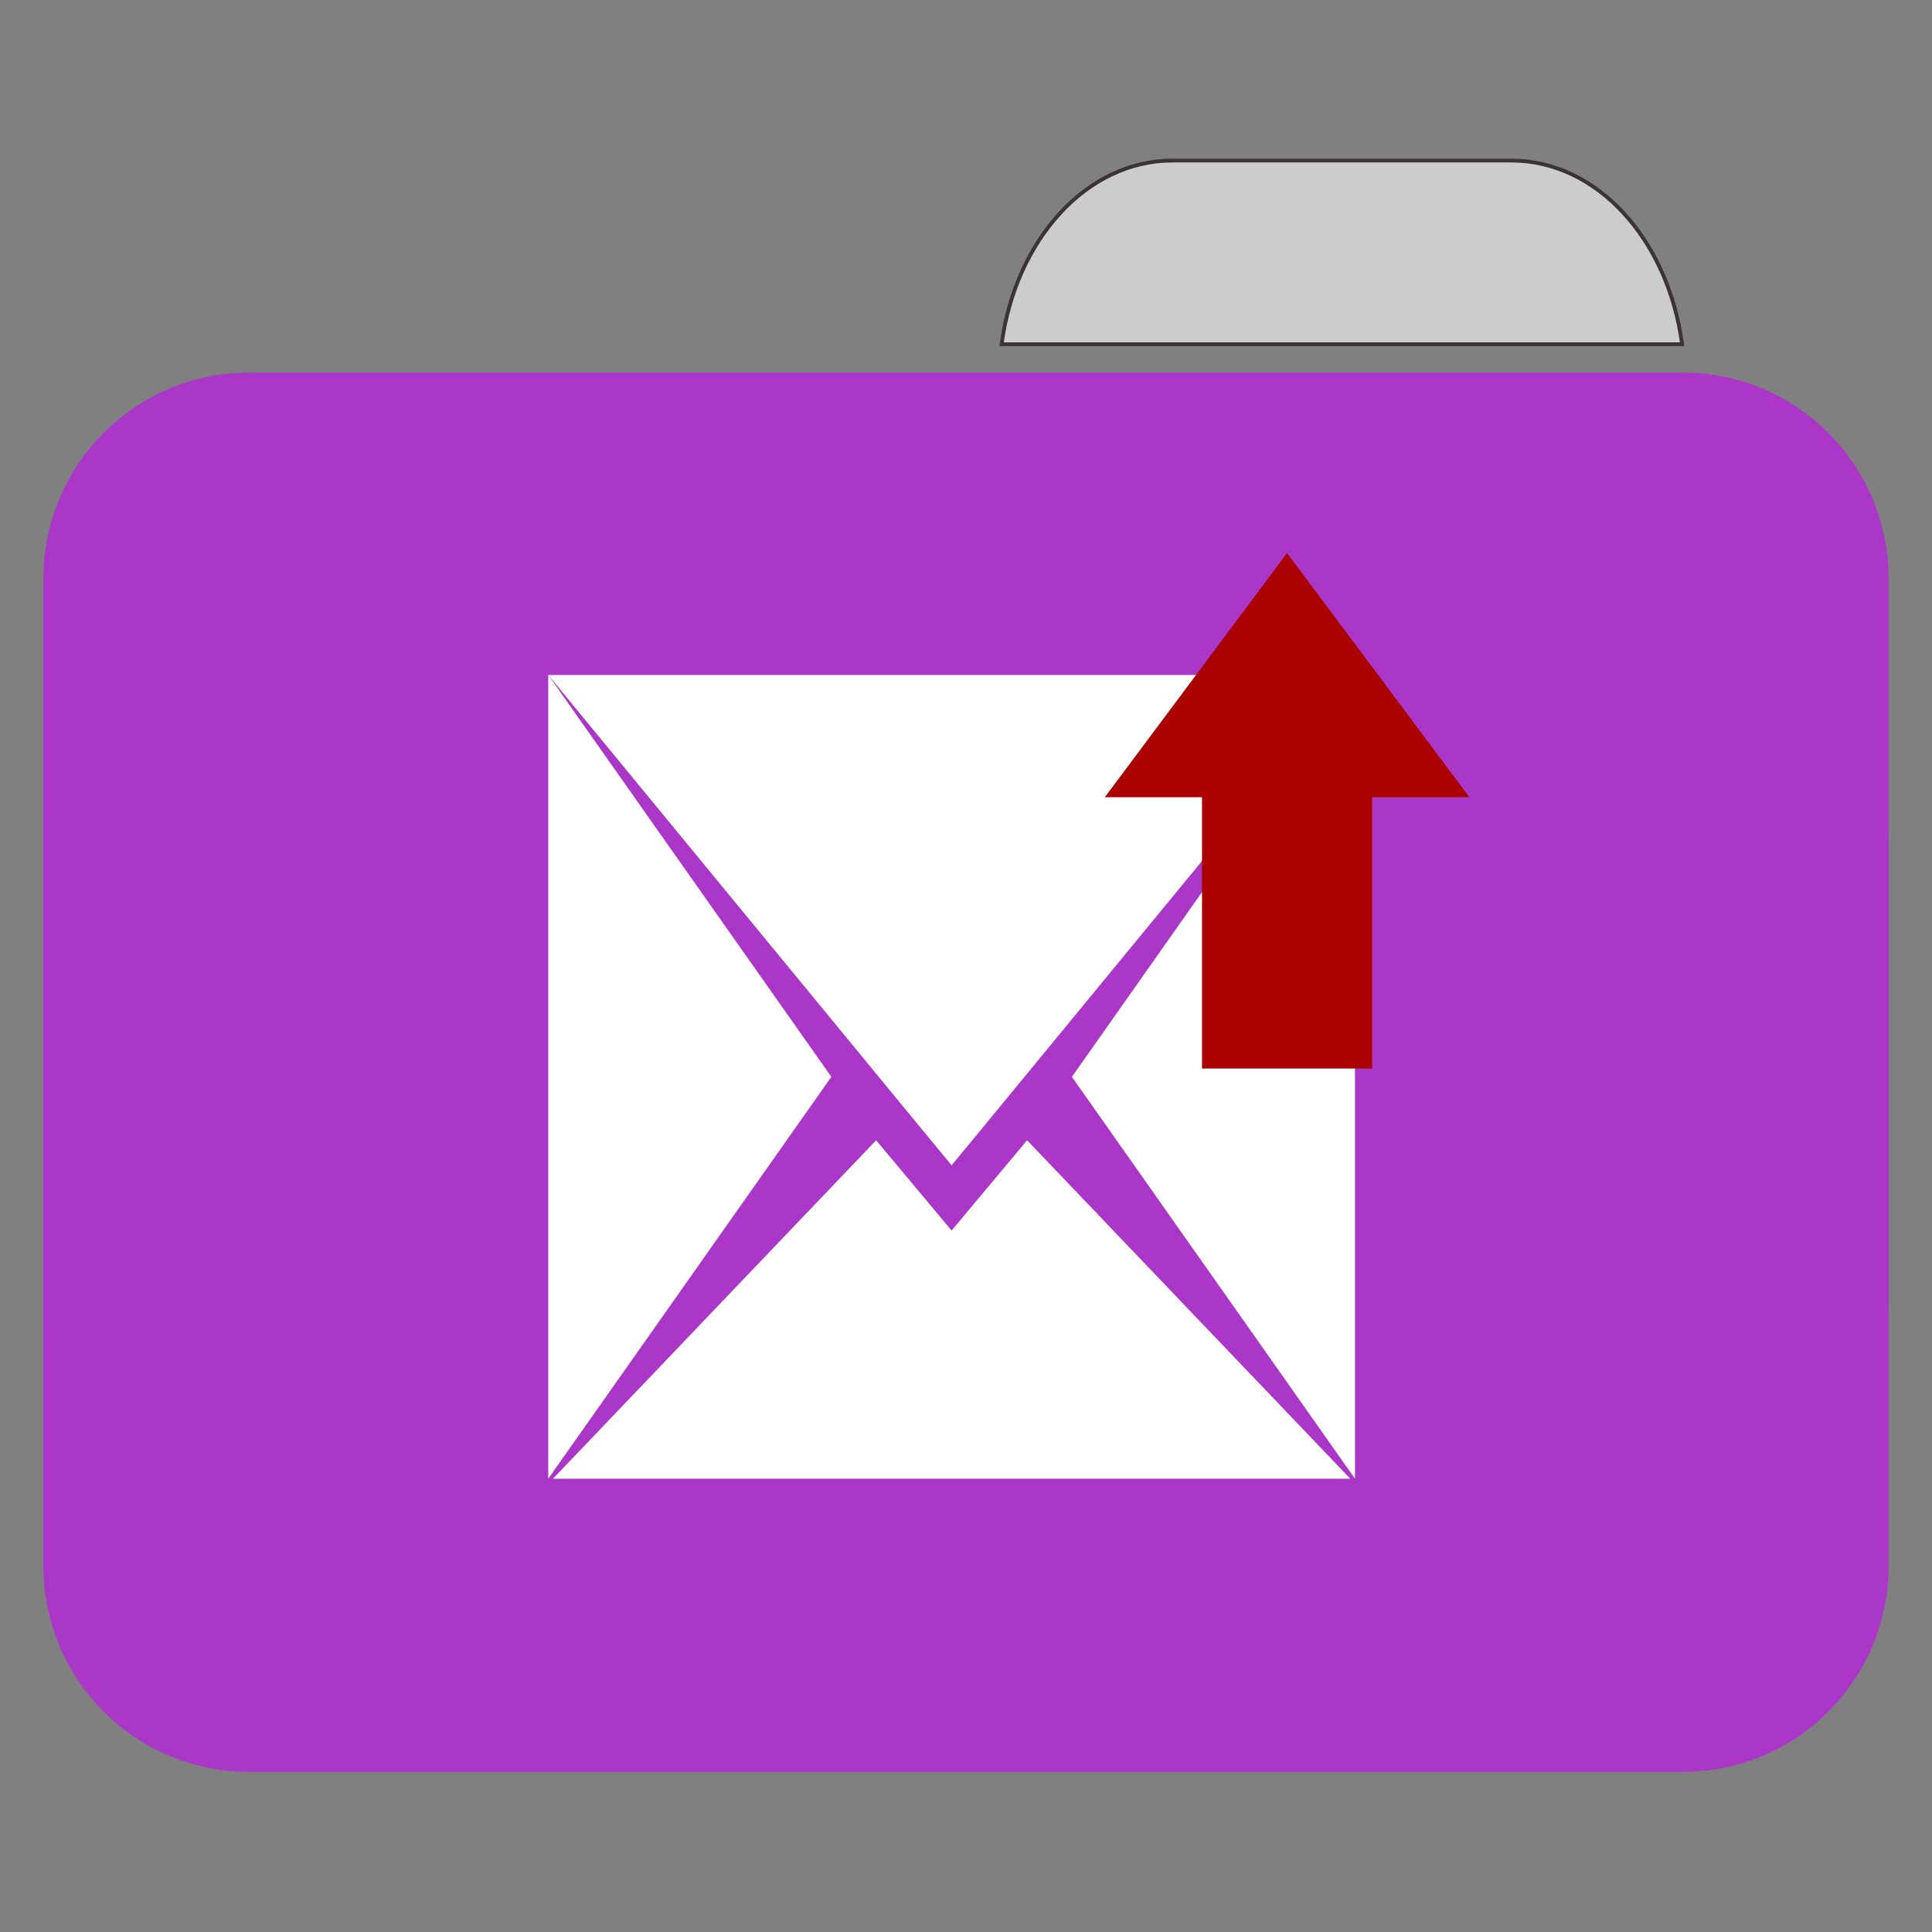 
<svg xmlns="http://www.w3.org/2000/svg" xmlns:xlink="http://www.w3.org/1999/xlink" width="96px" height="96px" viewBox="0 0 96 96" version="1.1">
<rect x="0" y="0" width="96" height="96" fill="#808080" stroke="none"/>
<g id="surface1">
<path style="fill-rule:nonzero;fill:rgb(80%,80%,80%);fill-opacity:1;stroke-width:1;stroke-linecap:butt;stroke-linejoin:miter;stroke:rgb(23.137%,20.392%,20.392%);stroke-opacity:1;stroke-miterlimit:4;" d="M 309.896 42.438 C 287.167 42.438 268.438 63.333 264.729 90.979 L 444.583 90.979 C 440.875 63.333 422.167 42.438 399.458 42.438 Z M 309.896 42.438 " transform="matrix(0.188,0,0,0.188,0,0)"/>
<path style=" stroke:none;fill-rule:nonzero;fill:#AB37C8;fill-opacity:1;" d="M 12.363 18.516 L 83.637 18.516 C 89.273 18.516 93.844 23.098 93.844 28.75 L 93.844 64.656 C 93.844 70.305 89.273 74.887 83.637 74.887 L 12.363 74.887 C 6.727 74.887 2.156 70.305 2.156 64.656 L 2.156 28.75 C 2.156 23.098 6.727 18.516 12.363 18.516 Z M 12.363 18.516 "/>
<path style=" stroke:none;fill-rule:nonzero;fill:#AB37C8;fill-opacity:1;" d="M 12.363 31.672 L 83.637 31.672 C 89.273 31.672 93.844 36.254 93.844 41.902 L 93.844 77.809 C 93.844 83.461 89.273 88.043 83.637 88.043 L 12.363 88.043 C 6.727 88.043 2.156 83.461 2.156 77.809 L 2.156 41.902 C 2.156 36.254 6.727 31.672 12.363 31.672 Z M 12.363 31.672 "/>
<path style=" stroke:none;fill-rule:evenodd;fill:rgb(100%,100%,100%);fill-opacity:1;" d="M 27.242 33.539 L 27.242 73.477 L 41.309 53.508 Z M 27.242 33.539 "/>
<path style=" stroke:none;fill-rule:evenodd;fill:rgb(100%,100%,100%);fill-opacity:1;" d="M 27.242 33.539 L 45.855 56.172 L 47.285 57.902 L 48.715 56.172 L 67.328 33.539 Z M 27.242 33.539 "/>
<path style=" stroke:none;fill-rule:evenodd;fill:rgb(100%,100%,100%);fill-opacity:1;" d="M 67.328 33.539 L 53.262 53.508 L 67.328 73.477 Z M 67.328 33.539 "/>
<path style=" stroke:none;fill-rule:evenodd;fill:rgb(100%,100%,100%);fill-opacity:1;" d="M 43.535 56.66 L 27.477 73.477 L 67.094 73.477 L 51.035 56.66 L 47.285 61.145 Z M 43.535 56.66 "/>
<path style=" stroke:none;fill-rule:evenodd;fill:rgb(66.667%,0%,0%);fill-opacity:1;" d="M 59.727 53.094 L 59.727 38.746 L 68.18 38.746 L 68.18 53.094 Z M 59.727 53.094 "/>
<path style=" stroke:none;fill-rule:nonzero;fill:rgb(66.667%,0%,0%);fill-opacity:1;" d="M 63.953 27.48 L 54.898 39.613 L 73.012 39.613 Z M 63.953 27.48 "/>
</g>
</svg>
